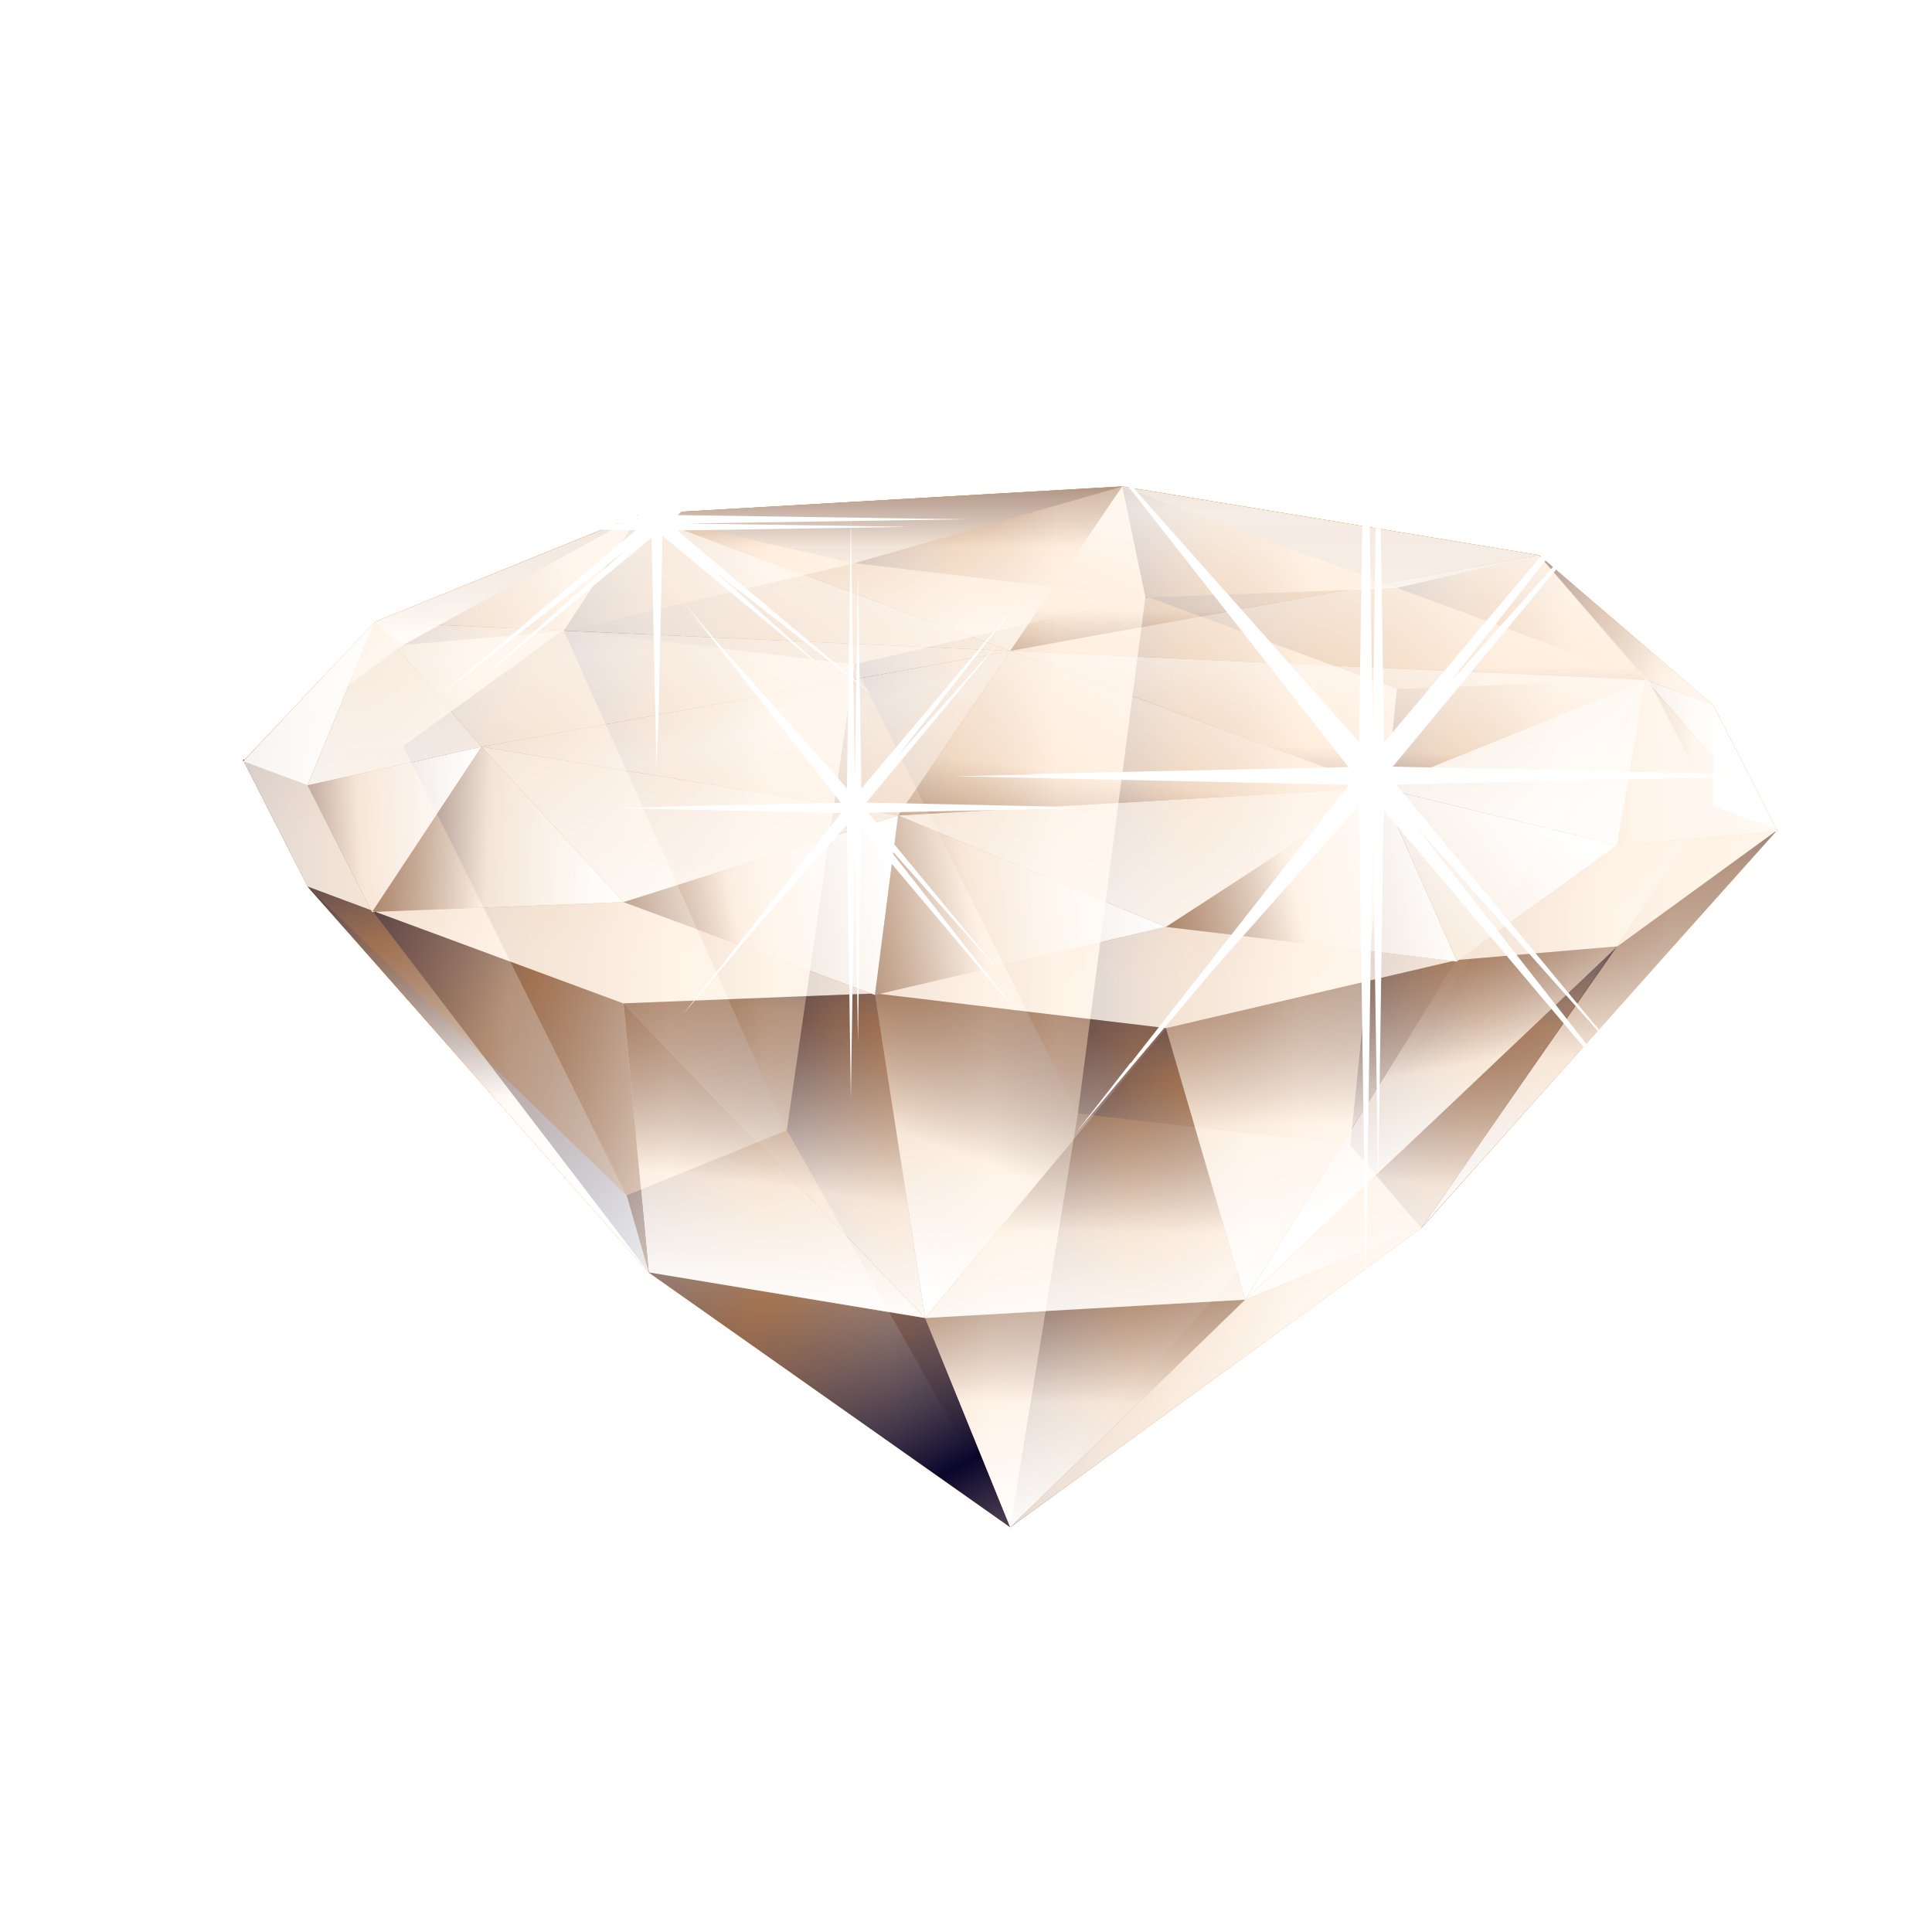 <svg width="248" height="248" xmlns="http://www.w3.org/2000/svg" xmlns:xlink="http://www.w3.org/1999/xlink">
 <defs>
  <linearGradient id="imagebot_157">
   <stop offset="0" stop-color="#0a062b" id="imagebot_163"/>
   <stop offset="0.347" stop-opacity="0.496" stop-color="#6c6a7d" id="imagebot_162"/>
   <stop offset="0.694" stop-opacity="0.817" stop-color="#fff" id="imagebot_161"/>
   <stop offset="1" stop-color="#fff" id="imagebot_160"/>
  </linearGradient>
  <linearGradient y2="1.514" x2="0.5" y1="-0.515" xlink:href="#imagebot_157" x1="0.5" id="imagebot_93"/>
  <linearGradient y2="0.5" y1="-2.651" x2="1" xlink:href="#imagebot_157" x1="-4.846" id="imagebot_89"/>
  <linearGradient y2="0.5" x2="1" y1="-4.994" xlink:href="#imagebot_157" x1="1.067" id="imagebot_87"/>
  <linearGradient y2="1.775" x2="-0.371" y1="-3.807" xlink:href="#imagebot_157" x1="3.41" id="imagebot_85"/>
  <linearGradient y2="0.5" x2="1" y1="1.926" xlink:href="#imagebot_157" x1="-5.24" id="imagebot_81"/>
  <linearGradient y2="0.754" x2="0.504" y1="-6.032" xlink:href="#imagebot_157" x1="-0.847" id="imagebot_79"/>
  <linearGradient y2="0.942" x2="0.5" y1="-0.262" xlink:href="#imagebot_157" x1="0.51" id="imagebot_77"/>
  <linearGradient y2="0.942" x2="0.5" y1="-0.262" xlink:href="#imagebot_157" x1="0.255" id="imagebot_75"/>
  <linearGradient y2="1.994" x2="3.169" y1="-3.436" xlink:href="#imagebot_157" x1="-3.424" id="imagebot_73"/>
  <linearGradient y2="0.5" y1="0.62" x2="1" xlink:href="#imagebot_157" x1="-1.312" id="imagebot_71"/>
  <linearGradient y2="1.187" x2="0.501" y1="0.148" xlink:href="#imagebot_157" x1="-0.879" id="imagebot_69"/>
  <linearGradient y2="0.5" y1="-6.3" x2="1" xlink:href="#imagebot_157" x1="-0.139" id="imagebot_61"/>
  <linearGradient y2="1.504" x2="2.088" y1="2.192" xlink:href="#imagebot_157" x1="-4.26" id="imagebot_59"/>
  <linearGradient y2="1.84" x2="0.5" y1="-4.806" xlink:href="#imagebot_157" x1="1.163" id="imagebot_57"/>
  <linearGradient y2="0.5" y1="0.442" x2="1" xlink:href="#imagebot_157" x1="-0.754" id="imagebot_55"/>
  <linearGradient y2="0.5" y1="-8.908" x2="1" xlink:href="#imagebot_157" x1="1.181" id="imagebot_51"/>
  <linearGradient y2="-0.003" x2="0.458" y1="2.193" spreadMethod="reflect" xlink:href="#imagebot_157" x1="0.002" id="imagebot_11"/>
  <linearGradient y2="1.304" x2="0.501" y1="-4.117" xlink:href="#imagebot_157" x1="-1.56" id="imagebot_49"/>
  <linearGradient y2="0.5" x2="1" y1="0.789" xlink:href="#imagebot_157" x1="-0.924" id="imagebot_43"/>
  <linearGradient y2="0.5" x2="1" y1="2.613" xlink:href="#imagebot_157" x1="-1.586" id="imagebot_41"/>
  <linearGradient y2="0.563" x2="1.083" y1="-0.483" xlink:href="#imagebot_157" x1="0.858" id="imagebot_39"/>
  <linearGradient y2="2.233" x2="0.501" y1="-5.664" xlink:href="#imagebot_157" x1="-0.215" id="imagebot_37"/>
  <linearGradient y2="0.5" x2="1" y1="-9.152" xlink:href="#imagebot_157" x1="0.464" id="imagebot_31"/>
  <linearGradient y2="0.5" y1="0.799" x2="1" xlink:href="#imagebot_157" x1="-0.834" id="imagebot_29"/>
  <linearGradient y2="0.5" x2="1" y1="0.803" xlink:href="#imagebot_157" x1="-1.128" id="imagebot_27"/>
  <linearGradient y2="0.948" x2="0.251" y1="-0.427" xlink:href="#imagebot_157" x1="0.697" id="imagebot_25"/>
  <linearGradient y2="3.644" x2="0.5" y1="-2.644" xlink:href="#imagebot_157" x1="0.5" id="imagebot_95"/>
  <linearGradient y2="2.553" x2="0.5" y1="-1.553" xlink:href="#imagebot_157" x1="0.5" id="imagebot_91"/>
  <linearGradient y2="0.152" x2="0.561" y1="2.107" spreadMethod="reflect" xlink:href="#imagebot_157" x1="0.561" id="imagebot_21"/>
  <linearGradient y2="-0.051" x2="0.521" y1="3.046" spreadMethod="reflect" xlink:href="#imagebot_157" x1="0.521" id="imagebot_15"/>
  <linearGradient y2="-0.084" x2="1.183" y1="1.885" spreadMethod="reflect" xlink:href="#imagebot_157" x1="2.936" id="imagebot_13"/>
  <linearGradient y2="0.121" x2="1.152" y1="6.105" spreadMethod="reflect" xlink:href="#imagebot_157" x1="2.264" id="imagebot_17"/>
  <linearGradient y2="0.654" x2="1.196" y1="5.869" spreadMethod="reflect" xlink:href="#imagebot_157" x1="-1.356" id="imagebot_19"/>
  <linearGradient y2="0.916" x2="0.968" y1="2.699" spreadMethod="reflect" xlink:href="#imagebot_157" x1="0.968" id="imagebot_23"/>
  <linearGradient y2="-0.068" x2="0.485" y1="2.375" spreadMethod="reflect" xlink:href="#imagebot_157" x1="-0.455" id="imagebot_9"/>
  <linearGradient y2="-1.868" x2="0.688" y1="-0.349" spreadMethod="reflect" xlink:href="#imagebot_157" x1="0.669" id="imagebot_35"/>
  <linearGradient y2="1.005" x2="-0.5" y1="-0.628" xlink:href="#imagebot_157" x1="-0.536" id="imagebot_33"/>
  <linearGradient y2="1.08" x2="2.344" y1="-0.797" xlink:href="#imagebot_157" x1="0.009" id="imagebot_53"/>
  <linearGradient y2="0.971" x2="-1.393" y1="-0.416" xlink:href="#imagebot_157" x1="-1.373" id="imagebot_63"/>
  <linearGradient y2="1.094" x2="0.698" y1="-0.419" xlink:href="#imagebot_157" x1="0.91" id="imagebot_45"/>
  <linearGradient y2="-1.642" x2="1.653" y1="-0.274" spreadMethod="reflect" xlink:href="#imagebot_157" x1="1.506" id="imagebot_47"/>
  <linearGradient y2="-1.741" x2="-0.259" y1="-0.391" spreadMethod="reflect" xlink:href="#imagebot_157" x1="-0.425" id="imagebot_65"/>
  <linearGradient y2="-2.493" x2="1.268" y1="-0.586" spreadMethod="reflect" xlink:href="#imagebot_157" x1="2.679" id="imagebot_83"/>
  <linearGradient y2="-2.911" x2="0.568" y1="-0.925" spreadMethod="reflect" xlink:href="#imagebot_157" x1="0.551" id="imagebot_67"/>
  <linearGradient y2="0.5" x2="1" y1="0.5" xlink:href="#imagebot_157" x1="-0" id="imagebot_98"/>
  <linearGradient y2="0.5" x2="1" y1="0.5" xlink:href="#imagebot_157" x1="0" id="imagebot_100"/>
  <linearGradient y2="0.5" x2="1" y1="0.5" xlink:href="#imagebot_157" x1="-0" id="imagebot_102"/>
  <linearGradient y2="0.5" x2="1" y1="0.5" xlink:href="#imagebot_157" x1="-0" id="imagebot_104"/>
  <linearGradient y2="0.5" x2="1" y1="0.5" xlink:href="#imagebot_157" x1="-0.001" id="imagebot_106"/>
  <linearGradient y2="0.5" x2="1" y1="0.5" xlink:href="#imagebot_157" x1="-0" id="imagebot_108"/>
  <linearGradient y2="0.5" x2="1" y1="0.5" xlink:href="#imagebot_157" x1="-0" id="imagebot_110"/>
  <linearGradient y2="0.5" x2="1" y1="0.5" xlink:href="#imagebot_157" x1="-0" id="imagebot_112"/>
  <linearGradient y2="0.5" x2="1" y1="0.5" xlink:href="#imagebot_157" x1="-0" id="imagebot_114"/>
  <linearGradient y2="0.5" x2="1" y1="0.5" xlink:href="#imagebot_157" x1="-0" id="imagebot_116"/>
  <linearGradient y2="0.5" x2="1" y1="0.5" xlink:href="#imagebot_157" x1="-0" id="imagebot_118"/>
  <linearGradient y2="0.5" x2="1" y1="0.5" xlink:href="#imagebot_157" x1="-0" id="imagebot_120"/>
  <linearGradient y2="0.5" x2="1" y1="0.5" xlink:href="#imagebot_157" x1="-0" id="imagebot_122"/>
  <linearGradient y2="0.5" x2="1" y1="0.5" xlink:href="#imagebot_157" x1="0" id="imagebot_124"/>
  <linearGradient y2="0.5" x2="1" y1="0.5" xlink:href="#imagebot_157" x1="0" id="imagebot_126"/>
  <linearGradient y2="0.5" x2="1" y1="0.5" xlink:href="#imagebot_157" x1="0" id="imagebot_128"/>
  <linearGradient y2="0.5" x2="1" y1="0.5" xlink:href="#imagebot_157" x1="-0" id="imagebot_130"/>
  <linearGradient y2="0.5" x2="1" y1="0.5" xlink:href="#imagebot_157" x1="0" id="imagebot_132"/>
  <linearGradient y2="0.5" x2="1" y1="0.5" xlink:href="#imagebot_157" x1="-0" id="imagebot_134"/>
  <linearGradient y2="0.5" x2="1" y1="0.5" xlink:href="#imagebot_157" x1="-0" id="imagebot_136"/>
  <linearGradient y2="0.5" x2="1" y1="0.5" xlink:href="#imagebot_157" x1="0" id="imagebot_138"/>
  <linearGradient y2="0.5" x2="1" y1="0.5" xlink:href="#imagebot_157" x1="-0" id="imagebot_140"/>
  <linearGradient y2="0.5" x2="1" y1="0.5" xlink:href="#imagebot_157" x1="0" id="imagebot_142"/>
  <linearGradient y2="0.5" x2="1" y1="0.5" xlink:href="#imagebot_157" x1="0" id="imagebot_144"/>
  <linearGradient y2="0.5" x2="1" y1="0.5" xlink:href="#imagebot_157" x1="0" id="imagebot_146"/>
  <linearGradient y2="0.5" x2="1" y1="0.5" xlink:href="#imagebot_157" x1="0" id="imagebot_148"/>
  <linearGradient y2="0.5" x2="1" y1="0.5" xlink:href="#imagebot_157" x1="-0" id="imagebot_150"/>
  <linearGradient y2="0.5" x2="1" y1="0.5" xlink:href="#imagebot_157" x1="0" id="imagebot_152"/>
  <linearGradient y2="0.5" x2="1" y1="0.5" xlink:href="#imagebot_157" x1="0" id="imagebot_154"/>
  <filter height="200%" width="200%" y="-50%" x="-50%" id="imagebot_164_blur">
   <feGaussianBlur stdDeviation="17.1" in="SourceGraphic"/>
  </filter>
 </defs>
 <g id="imagebot_2">
  <g filter="url(#imagebot_164_blur)" id="imagebot_164" transform="translate(0.001 0) matrix(1 0 0 1 -349.55 -446.51)">
   <path stroke-width="0" id="imagebot_165" fill="#ff7f00" d="M493.61,508.95L459.228,518.795L431.708,512.502L493.61,508.95z"/>
   <path stroke-width="0" id="imagebot_166" fill="#ff7f00" d="M431.71,512.51L401.307,529.3L397.643,526.35L431.71,512.51z"/>
   <path stroke-width="0" id="imagebot_167" fill="#ff7f00" d="M547.09,517.77L528.87,521.976L493.615,508.953L547.09,517.77z"/>
   <path stroke-width="0" id="imagebot_168" fill="#ff7f00" d="M380.75,544.25L389.033,547.325L397.648,526.352L380.75,544.25z"/>
   <path stroke-width="0" id="imagebot_169" d="M380.75,544.06L380.75,544.247L380.875,544.279L380.75,544.06L380.75,544.06zM380.875,544.279L389.031,560.31L397.187,563.372L389.031,547.31L380.875,544.279zM397.187,563.373L397.312,563.591L397.312,563.404L397.187,563.373z" fill="#ff7f00" opacity="0.772"/>
   <path stroke-width="0" id="imagebot_170" fill="#ff7f00" d="M397.65,526.35L389.035,547.323L411.373,542.371L397.65,526.35z"/>
   <path stroke-width="0" id="imagebot_171" d="M432.83,609.85L479.231,642.563L468.311,615.701L432.83,609.85z" fill="#ff7f00"/>
   <path stroke-width="0" id="imagebot_172" fill="#ff7f00" d="M577.71,553.23L569.427,536.965L560.812,533.789L577.71,553.23z"/>
   <path stroke-width="0" id="imagebot_173" fill="#ff7f00" d="M577.71,553.04L569.427,549.965L569.427,536.973L577.71,553.238L577.71,553.04z"/>
   <path stroke-width="0" id="imagebot_174" fill="#ff7f00" d="M389.03,560.31L432.827,609.845L397.313,563.385L389.03,560.31z"/>
   <path stroke-width="0" id="imagebot_175" fill="#ff7f00" d="M389.03,560.31L429.988,599.946L432.827,609.845L389.03,560.31z"/>
   <path stroke-width="0" id="imagebot_176" fill="#ff7f00" d="M560.81,533.79L569.425,536.966L547.087,517.769L560.81,533.79z"/>
   <path stroke-width="0" id="imagebot_177" fill="#ff7f00" d="M389.03,547.32L397.313,563.585L411.368,542.368L389.03,547.32z"/>
   <path stroke-width="0" id="imagebot_178" fill="#ff7f00" d="M509.38,613.34L479.228,642.559L531.984,604.157L509.38,613.34z"/>
   <path stroke-width="0" id="imagebot_179" d="M468.31,615.7L479.23,642.562L509.382,613.343L468.31,615.7z" fill="#ff7f00"/>
   <path stroke-width="0" id="imagebot_180" d="M557.15,567.98L509.383,613.336L531.987,604.153L557.15,567.98z" fill="#ff7f00"/>
   <path stroke-width="0" id="imagebot_181" d="M557.15,567.98L531.986,604.153L577.711,553.032L557.15,567.98z" fill="#ff7f00"/>
   <path stroke-width="0" id="imagebot_182" d="M577.72,553.03L577.376,553.28L577.72,553.249L577.72,553.03L577.72,553.03zM577.376,553.28L557.157,554.999L536.876,569.718L557.157,567.999L577.376,553.28zM536.876,569.718L536.595,569.749L536.595,569.937L536.876,569.718z" fill="#ff7f00" opacity="0.772"/>
   <path stroke-width="0" id="imagebot_183" fill="#ff7f00" d="M557.15,554.99L577.712,553.231L560.814,533.79L557.15,554.99z"/>
   <path stroke-width="0" id="imagebot_184" fill="#ff7f00" d="M411.37,542.37L429.59,562.314L464.845,551.188L411.37,542.37z"/>
   <path stroke-width="0" id="imagebot_185" fill="#ff7f00" d="M397.31,563.58L429.585,562.307L411.365,542.363L397.31,563.58z"/>
   <path stroke-width="0" id="imagebot_186" d="M397.31,563.39L432.824,609.85L429.585,575.307L397.31,563.39z" fill="#ff7f00"/>
   <path stroke-width="0" id="imagebot_187" d="M429.59,562.31L397.778,563.56L429.59,575.31L461.402,574.06L429.59,562.31zM461.402,574.06L461.871,574.216L461.871,574.029L461.402,574.06L461.402,574.06zM397.777,563.56L397.308,563.404L397.308,563.591L397.777,563.56z" fill="#ff7f00" opacity="0.772"/>
   <path stroke-width="0" id="imagebot_188" fill="#ff7f00" d="M526.74,547.63L557.143,554.989L560.807,533.79L526.74,547.63z"/>
   <path stroke-width="0" id="imagebot_189" d="M429.59,575.3L432.829,609.843L468.31,615.693L429.59,575.3z" fill="#ff7f00"/>
   <path stroke-width="0" id="imagebot_190" d="M429.59,575.3L468.31,615.693L461.865,574.026L429.59,575.3z" fill="#ff7f00"/>
   <path stroke-width="0" id="imagebot_191" fill="#ff7f00" d="M429.59,562.31L461.865,574.227L464.845,551.184L429.59,562.31z"/>
   <path stroke-width="0" id="imagebot_192" fill="#ff7f00" d="M536.59,569.94L557.152,554.992L526.749,547.633L536.59,569.94z"/>
   <path stroke-width="0" id="imagebot_193" fill="#ff7f00" d="M536.59,569.74L509.384,613.338L557.151,567.982L536.59,569.74z"/>
   <path stroke-width="0" id="imagebot_194" fill="#ff7f00" d="M464.84,551.19L499.222,565.494L526.742,547.638L464.84,551.19z"/>
   <path stroke-width="0" id="imagebot_195" d="M499.23,578.48L468.313,615.695L509.385,613.338L499.23,578.48z" fill="#ff7f00"/>
   <path stroke-width="0" id="imagebot_196" d="M499.23,578.48L509.385,613.339L536.591,569.742L499.23,578.48z" fill="#ff7f00"/>
   <path stroke-width="0" id="imagebot_197" d="M499.22,565.49L462.408,574.084L499.22,578.49L536.064,569.865L499.22,565.49zM536.064,569.865L536.595,569.928L536.595,569.74L536.064,569.865zM462.408,574.084L461.877,574.021L461.877,574.209L462.408,574.084z" fill="#ff7f00" opacity="0.772"/>
   <path stroke-width="0" id="imagebot_198" fill="#ff7f00" d="M499.23,565.49L536.591,569.941L526.749,547.634L499.23,565.49z"/>
   <path stroke-width="0" id="imagebot_199" d="M461.86,574.23L499.221,565.491L464.839,551.187L461.86,574.23z" fill="#ff7f00"/>
   <path stroke-width="0" id="imagebot_200" fill="#ff7f00" d="M461.86,574.03L468.305,615.697L499.222,578.482L461.86,574.03z"/>
   <g id="imagebot_201" opacity="0.841">
    <path stroke-width="0" id="imagebot_202" d="M493.61,508.95L431.709,512.502L479.225,530.065L493.61,508.95z" fill="#ff7f00"/>
    <path stroke-width="0" id="imagebot_203" d="M547.09,517.77L493.616,508.953L479.231,530.068L547.09,517.77z" fill="#ff7f00"/>
    <path stroke-width="0" id="imagebot_204" d="M431.71,512.51L397.643,526.35L479.226,530.073L431.71,512.51z" fill="#ff7f00"/>
    <path stroke-width="0" id="imagebot_205" d="M397.65,526.35L411.373,542.371L479.233,530.073L397.65,526.35z" fill="#ff7f00"/>
    <path stroke-width="0" id="imagebot_206" d="M560.81,533.79L547.087,517.769L479.227,530.067L560.81,533.79z" fill="#ff7f00"/>
    <path stroke-width="0" id="imagebot_207" d="M411.37,542.37L464.845,551.187L479.23,530.072L411.37,542.37z" fill="#ff7f00"/>
    <path stroke-width="0" id="imagebot_208" d="M526.74,547.63L560.81,533.79L479.23,530.07L526.74,547.63z" fill="#ff7f00"/>
    <path stroke-width="0" id="imagebot_209" d="M464.84,551.19L526.741,547.638L479.225,530.075L464.84,551.19z" fill="#ff7f00"/>
   </g>
  </g>
  <g transform="translate(0.001 0) matrix(1 0 0 1 -349.55 -446.51)" id="imagebot_96">
   <path d="M496.59,523.25L459.229,518.799L493.611,508.954L496.59,523.25z" fill="url(#imagebot_154)" opacity="0.586" id="imagebot_153"/>
   <path d="M496.59,523.05L487.908,589.448L459.229,531.789L496.59,523.05z" fill="url(#imagebot_152)" opacity="0.586" id="imagebot_151"/>
   <path d="M459.25,518.81L422.406,527.404L459.25,531.779L496.062,523.185L459.25,518.81zM496.062,523.185L496.593,523.247L496.593,523.06L496.062,523.185zM422.406,527.404L421.875,527.341L421.875,527.529L422.406,527.404z" fill="url(#imagebot_150)" opacity="0.586" id="imagebot_149"/>
   <path d="M459.23,531.79L450.548,591.593L421.869,527.339L459.23,531.79z" fill="url(#imagebot_148)" opacity="0.586" id="imagebot_147"/>
   <path d="M459.23,531.79L487.909,589.449L450.548,591.593L459.23,531.79z" fill="url(#imagebot_146)" opacity="0.586" id="imagebot_145"/>
   <path d="M459.23,518.8L421.869,527.539L431.711,512.507L459.23,518.8z" fill="url(#imagebot_144)" opacity="0.586" id="imagebot_143"/>
   <path d="M421.87,527.54L401.308,529.298L431.711,512.509L421.87,527.54z" fill="url(#imagebot_142)" opacity="0.586" id="imagebot_141"/>
   <path d="M421.87,527.34L450.549,591.594L401.309,542.288L421.87,527.34z" fill="url(#imagebot_140)" opacity="0.586" id="imagebot_139"/>
   <path d="M421.87,527.34L421.589,527.559L421.87,527.528L421.87,527.34L421.87,527.34zM421.589,527.559L401.308,529.309L381.027,544.028L401.308,542.278L421.589,527.559zM381.027,544.028L380.745,544.059L380.745,544.246L381.027,544.028z" fill="url(#imagebot_138)" opacity="0.586" id="imagebot_137"/>
   <path d="M528.87,534.97L487.912,589.451L496.594,523.053L528.87,534.97z" fill="url(#imagebot_136)" opacity="0.586" id="imagebot_135"/>
   <path d="M528.87,534.97L522.88,593.528L487.912,589.452L528.87,534.97z" fill="url(#imagebot_134)" opacity="0.586" id="imagebot_133"/>
   <path d="M528.87,521.96L497.058,523.21L528.87,534.96L560.62,533.71L528.87,521.96zM560.62,533.71L561.151,533.898L561.151,533.679L560.62,533.71L560.62,533.71zM497.058,523.21L496.589,523.054L496.589,523.241L497.058,523.21z" fill="url(#imagebot_132)" opacity="0.586" id="imagebot_131"/>
   <path d="M528.87,521.98L496.595,523.253L493.615,508.957L528.87,521.98z" fill="url(#imagebot_130)" opacity="0.586" id="imagebot_129"/>
   <path d="M487.91,589.45L479.228,642.558L450.549,591.593L487.91,589.45z" fill="url(#imagebot_128)" opacity="0.586" id="imagebot_127"/>
   <path d="M561.14,533.89L528.865,521.973L547.085,517.767L561.14,533.89z" fill="url(#imagebot_126)" opacity="0.586" id="imagebot_125"/>
   <path d="M561.14,533.7L522.875,593.531L528.865,534.973L561.14,533.7z" fill="url(#imagebot_124)" opacity="0.586" id="imagebot_123"/>
   <path d="M450.55,591.59L479.229,642.555L429.989,599.944L450.55,591.59z" fill="url(#imagebot_122)" opacity="0.586" id="imagebot_121"/>
   <path d="M401.31,542.29L429.989,599.949L380.749,544.048L401.31,542.29z" fill="url(#imagebot_120)" opacity="0.586" id="imagebot_119"/>
   <path d="M401.31,542.29L450.55,591.596L429.988,599.949L401.31,542.29z" fill="url(#imagebot_118)" opacity="0.586" id="imagebot_117"/>
   <path d="M522.88,593.53L479.23,642.562L487.912,589.454L522.88,593.53z" fill="url(#imagebot_116)" opacity="0.586" id="imagebot_115"/>
   <path d="M401.31,529.3L380.748,544.248L397.646,526.35L401.31,529.3z" fill="url(#imagebot_114)" opacity="0.586" id="imagebot_113"/>
   <path d="M429.99,599.95L479.23,642.561L432.829,609.848L429.99,599.95z" fill="url(#imagebot_112)" opacity="0.586" id="imagebot_111"/>
   <path d="M569.43,549.96L522.882,593.526L561.147,533.695L569.43,549.96z" fill="url(#imagebot_110)" opacity="0.586" id="imagebot_109"/>
   <path d="M569.43,549.96L531.988,604.156L522.883,593.526L569.43,549.96z" fill="url(#imagebot_108)" opacity="0.586" id="imagebot_107"/>
   <path d="M569.43,549.96L561.147,533.695L561.147,533.893L569.43,536.968L569.43,549.96z" fill="url(#imagebot_106)" opacity="0.586" id="imagebot_105"/>
   <path d="M569.43,536.97L561.147,533.895L547.092,517.773L569.43,536.97z" fill="url(#imagebot_104)" opacity="0.586" id="imagebot_103"/>
   <path d="M380.75,544.05L429.99,599.951L389.032,560.315L380.75,544.05z" fill="url(#imagebot_102)" opacity="0.586" id="imagebot_101"/>
   <path d="M531.98,604.16L479.224,642.562L522.874,593.53L531.98,604.16z" fill="url(#imagebot_100)" opacity="0.586" id="imagebot_99"/>
   <path d="M577.71,553.04L531.985,604.161L569.427,549.965L577.71,553.04z" fill="url(#imagebot_98)" opacity="0.586" id="imagebot_97"/>
  </g>
  <g transform="translate(0.001 0) matrix(1 0 0 1 -349.55 -446.51)" id="imagebot_6">
   <path fill="url(#imagebot_95)" d="M493.61,508.95L459.228,518.795L431.708,512.502L493.61,508.95z" id="imagebot_94"/>
   <path fill="url(#imagebot_93)" d="M431.71,512.51L401.307,529.3L397.643,526.35L431.71,512.51z" id="imagebot_92"/>
   <path fill="url(#imagebot_91)" d="M547.09,517.77L528.87,521.976L493.615,508.953L547.09,517.77z" id="imagebot_90"/>
   <path fill="url(#imagebot_89)" d="M380.75,544.25L389.033,547.325L397.648,526.352L380.75,544.25z" id="imagebot_88"/>
   <path d="M380.75,544.06L380.75,544.247L380.875,544.279L380.75,544.06L380.75,544.06zM380.875,544.279L389.031,560.31L397.187,563.372L389.031,547.31L380.875,544.279zM397.187,563.373L397.312,563.591L397.312,563.404L397.187,563.373z" fill="url(#imagebot_87)" opacity="0.772" id="imagebot_86"/>
   <path fill="url(#imagebot_85)" d="M397.65,526.35L389.035,547.323L411.373,542.371L397.65,526.35z" id="imagebot_84"/>
   <path d="M432.83,609.85L479.231,642.563L468.311,615.701L432.83,609.85z" fill="url(#imagebot_83)" id="imagebot_82"/>
   <path fill="url(#imagebot_81)" d="M577.71,553.23L569.427,536.965L560.812,533.789L577.71,553.23z" id="imagebot_80"/>
   <path fill="url(#imagebot_79)" d="M577.71,553.04L569.427,549.965L569.427,536.973L577.71,553.238L577.71,553.04z" id="imagebot_78"/>
   <path fill="url(#imagebot_77)" d="M389.03,560.31L432.827,609.845L397.313,563.385L389.03,560.31z" id="imagebot_76"/>
   <path fill="url(#imagebot_75)" d="M389.03,560.31L429.988,599.946L432.827,609.845L389.03,560.31z" id="imagebot_74"/>
   <path fill="url(#imagebot_73)" d="M560.81,533.79L569.425,536.966L547.087,517.769L560.81,533.79z" id="imagebot_72"/>
   <path fill="url(#imagebot_71)" d="M389.03,547.32L397.313,563.585L411.368,542.368L389.03,547.32z" id="imagebot_70"/>
   <path fill="url(#imagebot_69)" d="M509.38,613.34L479.228,642.559L531.984,604.157L509.38,613.34z" id="imagebot_68"/>
   <path d="M468.31,615.7L479.23,642.562L509.382,613.343L468.31,615.7z" fill="url(#imagebot_67)" id="imagebot_66"/>
   <path d="M557.15,567.98L509.383,613.336L531.987,604.153L557.15,567.98z" fill="url(#imagebot_65)" id="imagebot_64"/>
   <path d="M557.15,567.98L531.986,604.153L577.711,553.032L557.15,567.98z" fill="url(#imagebot_63)" id="imagebot_62"/>
   <path d="M577.72,553.03L577.376,553.28L577.72,553.249L577.72,553.03L577.72,553.03zM577.376,553.28L557.157,554.999L536.876,569.718L557.157,567.999L577.376,553.28zM536.876,569.718L536.595,569.749L536.595,569.937L536.876,569.718z" fill="url(#imagebot_61)" opacity="0.772" id="imagebot_60"/>
   <path fill="url(#imagebot_59)" d="M557.15,554.99L577.712,553.231L560.814,533.79L557.15,554.99z" id="imagebot_58"/>
   <path fill="url(#imagebot_57)" d="M411.37,542.37L429.59,562.314L464.845,551.188L411.37,542.37z" id="imagebot_56"/>
   <path fill="url(#imagebot_55)" d="M397.31,563.58L429.585,562.307L411.365,542.363L397.31,563.58z" id="imagebot_54"/>
   <path d="M397.31,563.39L432.824,609.85L429.585,575.307L397.31,563.39z" fill="url(#imagebot_53)" id="imagebot_52"/>
   <path d="M429.59,562.31L397.778,563.56L429.59,575.31L461.402,574.06L429.59,562.31zM461.402,574.06L461.871,574.216L461.871,574.029L461.402,574.06L461.402,574.06zM397.777,563.56L397.308,563.404L397.308,563.591L397.777,563.56z" fill="url(#imagebot_51)" opacity="0.772" id="imagebot_50"/>
   <path fill="url(#imagebot_49)" d="M526.74,547.63L557.143,554.989L560.807,533.79L526.74,547.63z" id="imagebot_48"/>
   <path d="M429.59,575.3L432.829,609.843L468.31,615.693L429.59,575.3z" fill="url(#imagebot_47)" id="imagebot_46"/>
   <path d="M429.59,575.3L468.31,615.693L461.865,574.026L429.59,575.3z" fill="url(#imagebot_45)" id="imagebot_44"/>
   <path fill="url(#imagebot_43)" d="M429.59,562.31L461.865,574.227L464.845,551.184L429.59,562.31z" id="imagebot_42"/>
   <path fill="url(#imagebot_41)" d="M536.59,569.94L557.152,554.992L526.749,547.633L536.59,569.94z" id="imagebot_40"/>
   <path fill="url(#imagebot_39)" d="M536.59,569.74L509.384,613.338L557.151,567.982L536.59,569.74z" id="imagebot_38"/>
   <path fill="url(#imagebot_37)" d="M464.84,551.19L499.222,565.494L526.742,547.638L464.84,551.19z" id="imagebot_36"/>
   <path d="M499.23,578.48L468.313,615.695L509.385,613.338L499.23,578.48z" fill="url(#imagebot_35)" id="imagebot_34"/>
   <path d="M499.23,578.48L509.385,613.339L536.591,569.742L499.23,578.48z" fill="url(#imagebot_33)" id="imagebot_32"/>
   <path d="M499.22,565.49L462.408,574.084L499.22,578.49L536.064,569.865L499.22,565.49zM536.064,569.865L536.595,569.928L536.595,569.74L536.064,569.865zM462.408,574.084L461.877,574.021L461.877,574.209L462.408,574.084z" fill="url(#imagebot_31)" opacity="0.772" id="imagebot_30"/>
   <path fill="url(#imagebot_29)" d="M499.23,565.49L536.591,569.941L526.749,547.634L499.23,565.49z" id="imagebot_28"/>
   <path d="M461.86,574.23L499.221,565.491L464.839,551.187L461.86,574.23z" fill="url(#imagebot_27)" id="imagebot_26"/>
   <path fill="url(#imagebot_25)" d="M461.86,574.03L468.305,615.697L499.222,578.482L461.86,574.03z" id="imagebot_24"/>
   <g opacity="0.841" id="imagebot_7">
    <path d="M493.61,508.95L431.709,512.502L479.225,530.065L493.61,508.95z" fill="url(#imagebot_23)" id="imagebot_22"/>
    <path d="M547.09,517.77L493.616,508.953L479.231,530.068L547.09,517.77z" fill="url(#imagebot_21)" id="imagebot_20"/>
    <path d="M431.71,512.51L397.643,526.35L479.226,530.073L431.71,512.51z" fill="url(#imagebot_19)" id="imagebot_18"/>
    <path d="M397.65,526.35L411.373,542.371L479.233,530.073L397.65,526.35z" fill="url(#imagebot_17)" id="imagebot_16"/>
    <path d="M560.81,533.79L547.087,517.769L479.227,530.067L560.81,533.79z" fill="url(#imagebot_15)" id="imagebot_14"/>
    <path d="M411.37,542.37L464.845,551.187L479.23,530.072L411.37,542.37z" fill="url(#imagebot_13)" id="imagebot_12"/>
    <path d="M526.74,547.63L560.81,533.79L479.23,530.07L526.74,547.63z" fill="url(#imagebot_11)" id="imagebot_10"/>
    <path d="M464.84,551.19L526.741,547.638L479.225,530.075L464.84,551.19z" fill="url(#imagebot_9)" id="imagebot_8"/>
   </g>
  </g>
  <path transform="translate(0.001 0) matrix(1 0 0 1 -349.55 -446.51)" d="M524.88,481.43L524.002,541.758L495.681,509.868L487.665,500.389L522.656,544.977L481.345,545.854L483.51,545.913L472.275,546.147L522.714,547.259L495.212,582.309L494.861,582.777L494.568,583.069L487.663,591.905L505.568,570.664L524,549.891L524.878,610.863L525.756,552.29L526.458,598.458L527.16,550.476L562.093,591.904L531.256,552.524L558.407,583.068L528.74,547.199L577.541,546.146L567.769,545.912L571.631,545.853L528.331,544.917L558.407,508.638L535.352,534.501L562.093,500.387L527.219,541.815L526.459,493.19L525.756,539.65L524.879,481.428L524.88,481.43z" fill="#fff" id="imagebot_5"/>
  <path transform="translate(0.001 0) matrix(1 0 0 1 -349.55 -446.51)" d="M458.77,512.95L458.264,547.707L441.947,529.334L437.329,523.873L457.489,549.561L433.688,550.066L434.935,550.1L428.463,550.235L457.523,550.876L441.678,571.069L441.475,571.338L441.307,571.507L437.329,576.597L447.645,564.36L458.264,552.392L458.769,587.52L459.275,553.774L459.68,580.373L460.084,552.729L480.21,576.597L462.444,553.909L478.086,571.507L460.994,550.842L489.11,550.236L483.48,550.101L485.705,550.067L460.758,549.527L478.086,528.626L464.804,543.527L480.21,523.873L460.118,547.741L459.68,519.726L459.275,546.493L458.77,512.95L458.77,512.95z" fill="#fff" id="imagebot_4"/>
  <path transform="translate(0.001 0) matrix(1 0 0 1 -349.55 -446.51)" d="M473.55,513.17L436.527,512.631L456.098,495.25L461.915,490.331L434.551,511.805L434.013,486.452L433.977,487.78L433.833,480.886L433.151,511.841L411.641,494.963L411.354,494.747L411.174,494.568L405.752,490.33L418.787,501.319L431.535,512.631L394.117,513.17L430.063,513.708L401.73,514.139L431.176,514.57L405.752,536.008L429.92,517.083L411.175,533.745L433.188,515.539L433.834,545.488L433.978,539.491L434.014,541.861L434.588,515.287L456.852,533.745L440.98,519.596L461.916,536.007L436.492,514.605L466.333,514.139L437.82,513.708L473.551,513.169L473.55,513.17z" fill="#fff" id="imagebot_3"/>
  <title>imagebot_2</title>
 </g>
</svg>
